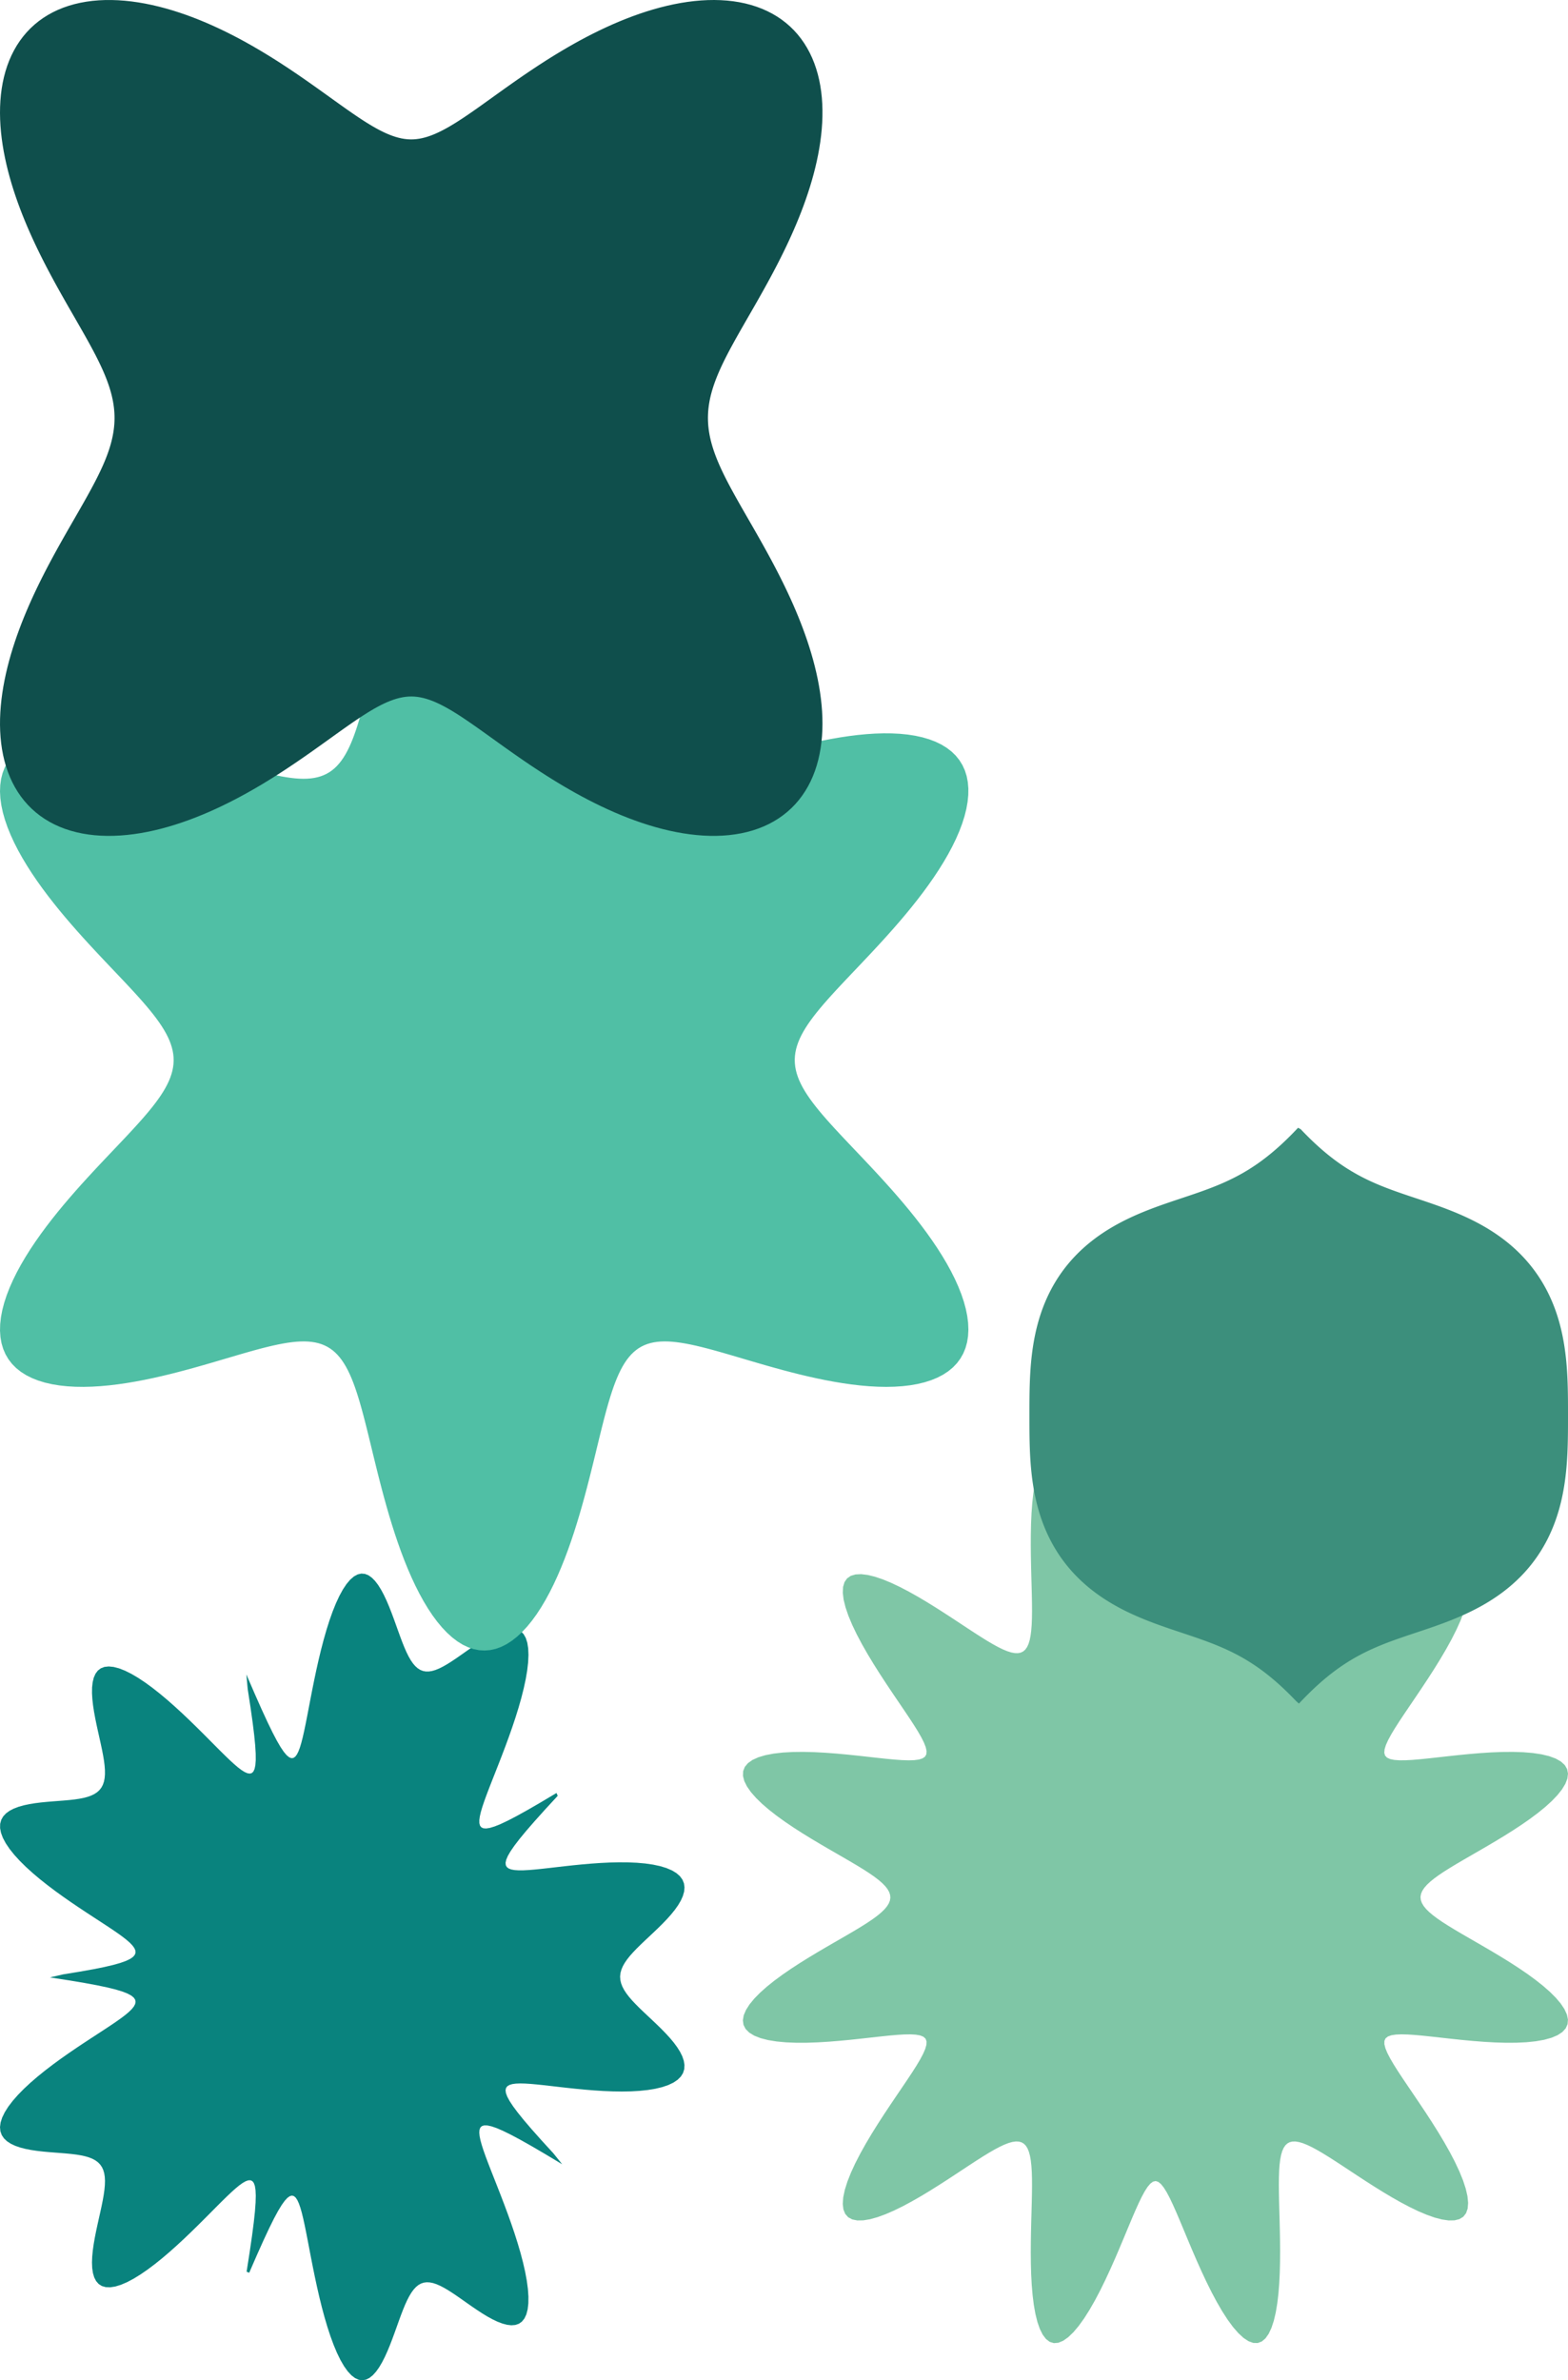 <svg width="591" height="897" viewBox="0 0 591 897" fill="none" xmlns="http://www.w3.org/2000/svg">
<path fill-rule="evenodd" clip-rule="evenodd" d="M233.732 744.995V744.995L233.828 746.209L234.115 747.431L234.59 748.665L235.248 749.92L236.083 751.2L237.087 752.511L238.247 753.859L239.551 755.248L240.981 756.681L242.519 758.161L244.14 759.689L245.819 761.264L247.525 762.885L249.227 764.548L250.887 766.247L252.467 767.974L253.927 769.719L255.224 771.469L256.318 773.211L257.168 774.929L257.736 776.605L257.99 778.223L257.901 779.763L257.449 781.209L256.621 782.544L255.412 783.754L253.828 784.826L251.883 785.752L249.6 786.526L247.01 787.146L244.15 787.616L241.063 787.939L237.794 788.125L234.392 788.185L230.904 788.134L227.378 787.988L223.857 787.764L220.384 787.48L216.995 787.154L213.725 786.806L210.6 786.451L207.646 786.109L204.883 785.796L202.329 785.528L199.996 785.319L197.897 785.186L196.042 785.143L194.439 785.206L193.098 785.389L192.027 785.71L191.236 786.187L190.739 786.84L190.551 787.692L190.692 788.772L191.185 790.11L192.062 791.746L193.364 793.728L195.14 796.114L197.454 798.976L200.387 802.405L204.044 806.516L208.559 811.454L211.9 815.605L205.567 811.805L200.335 808.744L196.009 806.308L192.437 804.406L189.499 802.969L187.102 801.943L185.17 801.286L183.643 800.964L182.472 800.953L181.617 801.233L181.045 801.788L180.728 802.608L180.644 803.685L180.773 805.011L181.095 806.582L181.596 808.394L182.258 810.44L183.067 812.717L184.006 815.218L185.059 817.934L186.209 820.855L187.435 823.966L188.717 827.248L190.031 830.681L191.354 834.237L192.659 837.885L193.918 841.59L195.103 845.312L196.187 849.006L197.14 852.629L197.938 856.131L198.555 859.466L198.972 862.589L199.172 865.456L199.144 868.031L198.882 870.282L198.384 872.185L197.657 873.727L196.71 874.9L195.558 875.708L194.22 876.161L192.72 876.28L191.08 876.091L189.327 875.625L187.487 874.919L185.585 874.011L183.647 872.942L181.693 871.752L179.745 870.481L177.821 869.168L175.934 867.848L174.1 866.555L172.326 865.318L170.621 864.165L168.991 863.119L167.438 862.201L165.964 861.429L164.57 860.818L163.254 860.382L162.013 860.129L160.844 860.069L159.743 860.208L158.705 860.55L157.725 861.096L156.795 861.849L155.91 862.806L155.063 863.964L154.247 865.316L153.453 866.854L152.674 868.567L151.902 870.441L151.128 872.457L150.346 874.594L149.546 876.826L148.721 879.124L147.864 881.454L146.967 883.778L146.025 886.055L145.033 888.24L143.988 890.286L142.888 892.143L141.732 893.765L140.521 895.103L139.26 896.113L137.954 896.756L136.61 897L135.237 896.819L133.845 896.198L132.446 895.131L131.051 893.624L129.673 891.693L128.322 889.365L127.01 886.673L125.746 883.662L124.538 880.379L123.392 876.879L122.312 873.216L121.3 869.446L120.357 865.624L119.482 861.8L118.67 858.025L117.918 854.342L117.22 850.789L116.57 847.402L115.959 844.211L115.381 841.241L114.826 838.515L114.285 836.049L113.75 833.862L113.21 831.968L112.656 830.38L112.076 829.114L111.46 828.185L110.793 827.609L110.064 827.409L109.255 827.61L108.35 828.242L107.327 829.346L106.161 830.97L104.822 833.175L103.275 836.04L101.475 839.663L99.367 844.168L96.879 849.714L93.921 856.505L92.95 856.074L94.111 848.641L94.999 842.523L95.649 837.495L96.088 833.384L96.335 830.052L96.405 827.39L96.31 825.311L96.059 823.747L95.656 822.642L95.106 821.95L94.409 821.633L93.568 821.662L92.581 822.01L91.448 822.654L90.167 823.575L88.738 824.753L87.158 826.172L85.429 827.811L83.551 829.653L81.527 831.675L79.362 833.855L77.061 836.167L74.636 838.581L72.098 841.066L69.465 843.584L66.754 846.099L63.99 848.569L61.198 850.95L58.406 853.2L55.647 855.273L52.952 857.129L50.354 858.729L47.885 860.038L45.575 861.027L43.451 861.677L41.535 861.972L39.847 861.908L38.398 861.489L37.194 860.727L36.237 859.64L35.519 858.255L35.03 856.603L34.753 854.72L34.668 852.644L34.751 850.413L34.978 848.068L35.32 845.645L35.751 843.181L36.243 840.709L36.769 838.258L37.304 835.855L37.826 833.522L38.311 831.278L38.74 829.137L39.096 827.113L39.361 825.214L39.523 823.447L39.57 821.815L39.489 820.321L39.273 818.964L38.914 817.743L38.405 816.655L37.743 815.694L36.924 814.857L35.945 814.135L34.808 813.521L33.513 813.007L32.064 812.581L30.466 812.234L28.728 811.952L26.861 811.722L24.877 811.531L22.794 811.361L20.631 811.196L18.414 811.019L16.17 810.811L13.929 810.553L11.726 810.225L9.599 809.81L7.586 809.289L5.729 808.645L4.069 807.863L2.646 806.933L1.497 805.845L0.655 804.594L0.149 803.179L0 801.603L0.222 799.875L0.819 798.005L1.789 796.01L3.117 793.907L4.783 791.719L6.757 789.468L9.005 787.177L11.486 784.869L14.155 782.568L16.966 780.295L19.874 778.067L22.833 775.901L25.798 773.812L28.729 771.808L31.589 769.9L34.344 768.091L36.963 766.384L39.42 764.781L41.692 763.279L43.759 761.877L45.604 760.569L47.209 759.351L48.559 758.217L49.64 757.16L50.436 756.172L50.929 755.246L51.099 754.374L50.924 753.548L50.375 752.757L49.418 751.994L48.01 751.246L46.098 750.503L43.616 749.751L40.481 748.974L36.589 748.155L31.805 747.27L25.959 746.292L18.834 745.186L23.841 744.034L30.067 743.019L35.169 742.108L39.329 741.27L42.693 740.482L45.373 739.724L47.459 738.98L49.021 738.235L50.117 737.478L50.792 736.697L51.082 735.883L51.019 735.026L50.627 734.119L49.925 733.151L48.934 732.117L47.667 731.008L46.142 729.817L44.372 728.539L42.374 727.167L40.165 725.698L37.764 724.127L35.194 722.453L32.48 720.677L29.65 718.799L26.737 716.826L23.779 714.763L20.813 712.62L17.884 710.41L15.037 708.149L12.317 705.855L9.772 703.547L7.446 701.248L5.38 698.982L3.612 696.771L2.174 694.639L1.088 692.607L0.371 690.696L0.03 688.921L0.062 687.295L0.456 685.829L1.194 684.525L2.248 683.386L3.588 682.406L5.177 681.578L6.976 680.892L8.943 680.333L11.038 679.886L13.221 679.532L15.454 679.254L17.701 679.032L19.93 678.847L22.112 678.68L24.223 678.514L26.241 678.331L28.147 678.116L29.928 677.852L31.571 677.527L33.068 677.127L34.412 676.642L35.6 676.061L36.629 675.375L37.499 674.575L38.211 673.654L38.768 672.607L39.174 671.429L39.435 670.115L39.558 668.665L39.551 667.077L39.425 665.352L39.191 663.495L38.862 661.51L38.455 659.405L37.985 657.192L37.473 654.886L36.94 652.503L36.408 650.064L35.902 647.596L35.449 645.126L35.076 642.687L34.809 640.313L34.677 638.041L34.706 635.912L34.919 633.963L35.339 632.233L35.983 630.76L36.863 629.575L37.988 628.706L39.359 628.176L40.972 627.999L42.817 628.18L44.877 628.717L47.13 629.601L49.552 630.811L52.113 632.321L54.78 634.099L57.523 636.108L60.307 638.306L63.102 640.65L65.878 643.097L68.609 645.602L71.269 648.123L73.839 650.623L76.302 653.063L78.643 655.411L80.852 657.635L82.922 659.711L84.847 661.612L86.624 663.318L88.251 664.809L89.728 666.066L91.056 667.071L92.236 667.805L93.269 668.25L94.157 668.383L94.9 668.18L95.497 667.611L95.947 666.641L96.247 665.229L96.392 663.321L96.376 660.854L96.186 657.745L95.811 653.896L95.231 649.177L94.422 643.428L93.352 636.442L92.863 631.018L95.992 638.259L98.619 644.177L100.84 648.994L102.732 652.883L104.354 655.977L105.755 658.384L106.972 660.185L108.038 661.449L108.978 662.227L109.816 662.561L110.569 662.486L111.253 662.027L111.884 661.209L112.475 660.048L113.036 658.561L113.579 656.763L114.115 654.668L114.653 652.289L115.202 649.644L115.772 646.749L116.371 643.626L117.008 640.298L117.69 636.795L118.424 633.15L119.216 629.399L120.071 625.586L120.992 621.758L121.982 617.965L123.04 614.262L124.166 610.704L125.355 607.346L126.602 604.243L127.9 601.445L129.239 598.996L130.61 596.935L132.001 595.291L133.4 594.083L134.795 593.32L136.175 593L137.53 593.111L138.849 593.63L140.125 594.527L141.352 595.765L142.526 597.301L143.644 599.089L144.706 601.08L145.715 603.226L146.672 605.479L147.582 607.792L148.452 610.125L149.286 612.437L150.093 614.694L150.881 616.864L151.656 618.921L152.427 620.842L153.203 622.608L153.992 624.203L154.8 625.616L155.637 626.836L156.509 627.857L157.423 628.675L158.387 629.288L159.406 629.695L160.486 629.898L161.633 629.9L162.85 629.709L164.142 629.33L165.512 628.773L166.96 628.051L168.488 627.178L170.094 626.171L171.775 625.049L173.528 623.836L175.344 622.557L177.215 621.243L179.129 619.924L181.071 618.635L183.025 617.416L184.971 616.304L186.887 615.34L188.749 614.565L190.533 614.019L192.211 613.737L193.759 613.755L195.151 614.1L196.364 614.793L197.378 615.849L198.177 617.273L198.749 619.063L199.086 621.205L199.188 623.68L199.06 626.458L198.71 629.503L198.155 632.776L197.412 636.23L196.506 639.819L195.461 643.496L194.305 647.214L193.066 650.928L191.773 654.599L190.453 658.188L189.133 661.663L187.838 664.996L186.592 668.163L185.416 671.146L184.33 673.929L183.353 676.499L182.5 678.849L181.79 680.969L181.236 682.856L180.855 684.504L180.663 685.909L180.677 687.065L180.917 687.968L181.405 688.609L182.167 688.978L183.233 689.061L184.642 688.841L186.439 688.294L188.681 687.389L191.437 686.089L194.796 684.342L198.867 682.084L203.791 679.234L209.749 675.684L210.203 676.76L205.382 681.999L201.468 686.355L198.316 689.987L195.815 693.019L193.875 695.548L192.429 697.652L191.421 699.393L190.809 700.821L190.559 701.979L190.645 702.901L191.046 703.614L191.744 704.145L192.727 704.513L193.983 704.739L195.504 704.838L197.28 704.827L199.302 704.721L201.561 704.535L204.046 704.284L206.745 703.984L209.639 703.649L212.712 703.297L215.939 702.944L219.294 702.609L222.744 702.31L226.254 702.065L229.783 701.892L233.288 701.809L236.723 701.833L240.039 701.977L243.189 702.255L246.127 702.677L248.807 703.249L251.191 703.975L253.247 704.853L254.948 705.879L256.277 707.046L257.226 708.342L257.797 709.754L258 711.266L257.853 712.861L257.381 714.521L256.617 716.228L255.597 717.964L254.359 719.713L252.947 721.461L251.401 723.195L249.762 724.904L248.07 726.579L246.361 728.214L244.67 729.804L243.027 731.347L241.461 732.842L239.994 734.29L238.648 735.693L237.44 737.053L236.385 738.376L235.495 739.665L234.78 740.927L234.246 742.167L233.899 743.392L233.742 744.608L233.732 744.995Z" fill="#09837E"/>
<path fill-rule="evenodd" clip-rule="evenodd" d="M535.414 715.01V715.01L535.544 716.08L535.933 717.159L536.581 718.256L537.487 719.377L538.649 720.533L540.063 721.731L541.726 722.98L543.632 724.286L545.772 725.658L548.135 727.103L550.708 728.626L553.472 730.232L556.406 731.925L559.482 733.706L562.667 735.576L565.924 737.533L569.207 739.57L572.467 741.68L575.649 743.852L578.693 746.071L581.536 748.318L584.116 750.572L586.368 752.81L588.231 755.005L589.652 757.13L590.583 759.157L590.986 761.058L590.839 762.809L590.131 764.388L588.866 765.776L587.063 766.962L584.755 767.938L581.988 768.702L578.818 769.26L575.308 769.621L571.528 769.8L567.55 769.817L563.444 769.694L559.282 769.457L555.129 769.133L551.044 768.749L547.083 768.332L543.292 767.91L539.714 767.511L536.385 767.158L533.335 766.879L530.59 766.698L528.175 766.639L526.11 766.728L524.417 766.99L523.118 767.455L522.237 768.153L521.8 769.118L521.791 770.361L522.169 771.872L522.898 773.645L523.945 775.673L525.277 777.951L526.864 780.471L528.674 783.222L530.673 786.19L532.825 789.361L535.088 792.71L537.421 796.213L539.776 799.837L542.102 803.543L544.346 807.288L546.454 811.023L548.37 814.695L550.041 818.248L551.416 821.626L552.451 824.773L553.106 827.634L553.354 830.163L553.175 832.319L552.562 834.069L551.519 835.395L550.061 836.284L548.215 836.74L546.014 836.775L543.501 836.412L540.724 835.684L537.732 834.628L534.577 833.291L531.31 831.718L527.979 829.959L524.63 828.062L521.302 826.076L518.03 824.043L514.846 822.007L511.773 820.002L508.832 818.064L506.038 816.221L503.401 814.498L500.929 812.917L498.626 811.495L496.493 810.249L494.53 809.19L492.735 808.33L491.104 807.677L489.632 807.24L488.313 807.024L487.143 807.035L486.114 807.28L485.22 807.762L484.453 808.486L483.808 809.455L483.276 810.674L482.85 812.146L482.522 813.872L482.284 815.853L482.127 818.09L482.041 820.579L482.016 823.318L482.042 826.297L482.105 829.505L482.193 832.929L482.292 836.546L482.385 840.331L482.456 844.253L482.488 848.272L482.463 852.343L482.362 856.413L482.167 860.425L481.861 864.314L481.427 868.013L480.851 871.45L480.122 874.556L479.231 877.262L478.175 879.505L476.955 881.231L475.574 882.394L474.042 882.965L472.373 882.927L470.585 882.279L468.699 881.037L466.736 879.232L464.722 876.91L462.681 874.128L460.635 870.953L458.607 867.458L456.616 863.719L454.68 859.815L452.81 855.822L451.019 851.814L449.312 847.857L447.693 844.016L446.164 840.346L444.723 836.897L443.367 833.714L442.089 830.838L440.883 828.303L439.739 826.143L438.649 824.392L437.601 823.081L436.582 822.247L435.58 821.928L434.578 822.16L433.563 822.915L432.521 824.153L431.438 825.836L430.304 827.933L429.108 830.41L427.842 833.235L426.499 836.371L425.071 839.78L423.557 843.418L421.952 847.236L420.259 851.178L418.481 855.183L416.623 859.183L414.696 863.106L412.713 866.877L410.69 870.416L408.646 873.647L406.602 876.496L404.582 878.896L402.609 880.786L400.709 882.12L398.904 882.864L397.215 883L395.661 882.526L394.255 881.455L393.008 879.816L391.926 877.652L391.009 875.015L390.255 871.969L389.656 868.58L389.2 864.918L388.874 861.054L388.663 857.058L388.548 852.992L388.512 848.918L388.536 844.887L388.602 840.948L388.693 837.138L388.792 833.492L388.882 830.037L388.95 826.793L388.983 823.776L388.967 820.999L388.892 818.469L388.747 816.192L388.522 814.17L388.209 812.404L387.799 810.892L387.285 809.633L386.658 808.623L385.911 807.861L385.038 807.341L384.03 807.059L382.883 807.01L381.589 807.19L380.141 807.593L378.536 808.212L376.767 809.04L374.831 810.067L372.726 811.285L370.45 812.679L368.004 814.236L365.393 815.938L362.623 817.764L359.704 819.689L356.652 821.684L353.483 823.718L350.224 825.754L346.903 827.751L343.554 829.665L340.217 831.449L336.937 833.055L333.761 834.433L330.74 835.536L327.925 836.32L325.367 836.743L323.113 836.773L321.208 836.385L319.686 835.565L318.576 834.309L317.894 832.625L317.646 830.532L317.827 828.06L318.419 825.249L319.395 822.144L320.719 818.8L322.346 815.27L324.227 811.613L326.308 807.884L328.534 804.138L330.851 800.422L333.204 796.783L335.544 793.259L337.821 789.883L339.993 786.682L342.019 783.68L343.862 780.894L345.487 778.337L346.862 776.02L347.956 773.951L348.737 772.137L349.174 770.583L349.229 769.298L348.863 768.288L348.051 767.549L346.817 767.05L345.185 766.757L343.178 766.643L340.817 766.68L338.123 766.843L335.12 767.108L331.834 767.451L328.293 767.845L324.534 768.264L320.597 768.684L316.528 769.075L312.381 769.411L308.216 769.663L304.098 769.806L300.095 769.813L296.278 769.661L292.721 769.33L289.492 768.805L286.657 768.074L284.272 767.132L282.386 765.979L281.034 764.622L280.236 763.072L280 761.347L280.317 759.468L281.166 757.46L282.511 755.349L284.308 753.163L286.502 750.931L289.034 748.677L291.84 746.427L294.856 744.203L298.02 742.022L301.271 739.902L304.554 737.852L307.818 735.882L311.017 733.998L314.113 732.202L317.071 730.495L319.864 728.876L322.469 727.34L324.867 725.884L327.043 724.5L328.986 723.184L330.688 721.927L332.143 720.721L333.345 719.559L334.292 718.432L334.981 717.333L335.412 716.251L335.583 715.18L335.494 714.11L335.146 713.033L334.539 711.94L333.674 710.823L332.553 709.673L331.179 708.482L329.555 707.242L327.688 705.945L325.585 704.584L323.256 703.152L320.716 701.642L317.98 700.049L315.072 698.37L312.016 696.603L308.846 694.747L305.598 692.804L302.316 690.779L299.049 688.68L295.851 686.517L292.781 684.304L289.901 682.06L287.275 679.805L284.967 677.563L283.037 675.36L281.543 673.222L280.531 671.178L280.042 669.255L280.1 667.478L280.719 665.871L281.896 664.451L283.616 663.232L285.846 662.223L288.543 661.425L291.653 660.835L295.114 660.444L298.855 660.237L302.807 660.195L306.896 660.297L311.054 660.518L315.213 660.83L319.312 661.207L323.297 661.62L327.118 662.043L330.732 662.448L334.103 662.809L337.199 663.101L339.994 663.3L342.463 663.38L344.585 663.317L346.339 663.084L347.703 662.653L348.652 661.995L349.16 661.073L349.235 659.875L348.915 658.406L348.24 656.674L347.242 654.686L345.953 652.447L344.404 649.965L342.628 647.251L340.656 644.316L338.527 641.176L336.278 637.853L333.953 634.373L331.599 630.766L329.265 627.071L327.004 623.329L324.871 619.589L322.92 615.903L321.207 612.327L319.781 608.917L318.69 605.73L317.972 602.82L317.658 600.235L317.768 598.018L318.312 596.201L319.287 594.807L320.68 593.848L322.467 593.324L324.614 593.223L327.08 593.524L329.818 594.197L332.78 595.203L335.912 596.499L339.164 598.037L342.488 599.77L345.837 601.648L349.171 603.623L352.454 605.651L355.654 607.69L358.746 609.701L361.709 611.652L364.528 613.512L367.19 615.256L369.689 616.861L372.019 618.309L374.179 619.584L376.169 620.674L377.99 621.566L379.647 622.252L381.144 622.725L382.487 622.976L383.68 623.001L384.732 622.794L385.647 622.35L386.433 621.665L387.097 620.735L387.647 619.556L388.089 618.125L388.432 616.44L388.684 614.499L388.854 612.303L388.95 609.853L388.984 607.154L388.965 604.213L388.907 601.04L388.822 597.65L388.724 594.062L388.629 590.301L388.553 586.399L388.514 582.392L388.529 578.327L388.616 574.252L388.795 570.227L389.083 566.314L389.495 562.58L390.048 559.096L390.752 555.933L391.616 553.159L392.645 550.838L393.84 549.027L395.196 547.771L396.705 547.105L398.353 547.046L400.123 547.597L401.995 548.746L403.947 550.464L405.955 552.707L407.994 555.42L410.04 558.537L412.072 561.987L414.07 565.692L416.016 569.575L417.897 573.558L419.702 577.569L421.423 581.538L423.055 585.402L424.599 589.103L426.053 592.59L427.423 595.818L428.713 598.746L429.93 601.337L431.083 603.559L432.181 605.377L433.235 606.761L434.257 607.673L435.261 608.077L436.262 607.932L437.274 607.258L438.311 606.095L439.387 604.48L440.512 602.447L441.697 600.028L442.951 597.256L444.282 594.167L445.696 590.799L447.196 587.194L448.786 583.401L450.465 579.475L452.231 575.476L454.076 571.47L455.993 567.529L457.968 563.73L459.986 560.148L462.028 556.863L464.074 553.948L466.099 551.473L468.081 549.498L469.994 548.073L471.816 547.233L473.524 547L475.101 547.378L476.532 548.355L477.804 549.906L478.913 551.99L479.856 554.555L480.636 557.54L481.259 560.88L481.737 564.503L482.082 568.339L482.311 572.319L482.44 576.378L482.487 580.454L482.471 584.495L482.411 588.452L482.323 592.285L482.224 595.959L482.131 599.446L482.059 602.725L482.02 605.779L482.027 608.594L482.092 611.164L482.225 613.481L482.437 615.544L482.735 617.351L483.129 618.904L483.626 620.203L484.235 621.252L484.962 622.053L485.815 622.612L486.8 622.932L487.925 623.017L489.195 622.873L490.618 622.505L492.198 621.92L493.94 621.125L495.85 620.129L497.928 618.941L500.177 617.573L502.595 616.041L505.18 614.361L507.926 612.554L510.821 610.643L513.854 608.656L517.005 606.626L520.252 604.588L523.566 602.582L526.912 600.652L530.254 598.844L533.546 597.206L536.742 595.789L539.792 594.638L542.643 593.801L545.245 593.318L547.55 593.224L549.514 593.543L551.098 594.294L552.276 595.481L553.027 597.098L553.343 599.127L553.23 601.541L552.702 604.302L551.785 607.363L550.513 610.673L548.931 614.177L547.088 617.818L545.035 621.538L542.828 625.286L540.522 629.009L538.171 632.663L535.826 636.208L533.536 639.61L531.344 642.84L529.292 645.875L527.418 648.697L525.757 651.291L524.34 653.647L523.199 655.756L522.365 657.611L521.871 659.206L521.753 660.535L522.049 661.589L522.791 662.369L523.96 662.905L525.53 663.228L527.478 663.369L529.784 663.355L532.426 663.21L535.382 662.959L538.625 662.627L542.128 662.24L545.855 661.822L549.766 661.401L553.818 661.004L557.955 660.657L562.122 660.389L566.252 660.228L570.279 660.198L574.13 660.323L577.733 660.624L581.019 661.117L583.921 661.815L586.38 662.723L588.348 663.843L589.788 665.168L590.675 666.688L591 668.386L590.77 670.242L590.004 672.232L588.735 674.328L587.006 676.504L584.872 678.731L582.39 680.983L579.623 683.235L576.636 685.465L573.491 687.653L570.25 689.785L566.969 691.846L563.699 693.829L560.486 695.727L557.372 697.537L554.39 699.258L551.569 700.891L548.932 702.44L546.501 703.909L544.288 705.303L542.307 706.63L540.566 707.896L539.072 709.109L537.83 710.278L536.842 711.41L536.112 712.513L535.64 713.597L535.427 714.669L535.414 715.01Z" fill="#7FC6A6"/>
<path fill-rule="evenodd" clip-rule="evenodd" d="M591 533.414V533.414L591 534.501L590.999 535.588L590.997 536.675L590.994 537.763L590.987 538.851L590.978 539.941L590.965 541.031L590.948 542.122L590.926 543.214L590.899 544.307L590.865 545.4L590.825 546.495L590.777 547.59L590.722 548.686L590.659 549.783L590.586 550.88L590.504 551.977L590.411 553.074L590.308 554.171L590.194 555.268L590.069 556.364L589.93 557.459L589.78 558.553L589.616 559.645L589.438 560.736L589.246 561.824L589.04 562.909L588.819 563.992L588.582 565.071L588.33 566.146L588.062 567.217L587.777 568.283L587.476 569.345L587.158 570.4L586.823 571.45L586.47 572.493L586.1 573.529L585.713 574.558L585.308 575.579L584.884 576.592L584.443 577.595L583.984 578.59L583.508 579.574L583.013 580.549L582.501 581.513L581.97 582.466L581.423 583.407L580.858 584.337L580.276 585.254L579.677 586.159L579.061 587.051L578.429 587.929L577.781 588.794L577.117 589.646L576.438 590.483L575.744 591.305L575.035 592.113L574.312 592.907L573.575 593.685L572.825 594.448L572.063 595.196L571.288 595.929L570.501 596.646L569.703 597.348L568.895 598.035L568.076 598.706L567.247 599.362L566.41 600.003L565.564 600.628L564.71 601.239L563.848 601.834L562.979 602.415L562.105 602.981L561.224 603.532L560.338 604.07L559.447 604.593L558.552 605.103L557.653 605.6L556.751 606.083L555.846 606.554L554.939 607.012L554.03 607.459L553.12 607.893L552.208 608.317L551.296 608.729L550.384 609.131L549.472 609.523L548.56 609.905L547.649 610.278L546.74 610.643L545.832 610.998L544.926 611.346L544.022 611.687L543.12 612.021L542.221 612.348L541.324 612.669L540.431 612.984L539.541 613.295L538.654 613.6L537.77 613.902L536.89 614.2L536.013 614.495L535.141 614.788L534.272 615.078L533.407 615.366L532.546 615.654L531.689 615.941L530.835 616.227L529.986 616.514L529.141 616.802L528.299 617.091L527.461 617.382L526.627 617.675L525.796 617.971L524.969 618.27L524.145 618.573L523.325 618.881L522.507 619.193L521.693 619.511L520.881 619.835L520.072 620.165L519.265 620.503L518.46 620.847L517.657 621.2L516.856 621.562L516.056 621.932L515.257 622.313L514.459 622.704L513.661 623.106L512.864 623.519L512.066 623.945L511.267 624.384L510.468 624.836L509.667 625.302L508.865 625.784L508.06 626.281L507.252 626.795L506.441 627.325L505.627 627.874L504.808 628.442L503.985 629.029L503.156 629.637L502.321 630.266L501.48 630.919L500.631 631.594L499.775 632.295L498.909 633.021L498.034 633.774L497.149 634.556L496.253 635.367L495.344 636.209L494.423 637.083L493.487 637.992L492.536 638.936L491.569 639.917L490.584 640.938L489.581 642L488.574 641.104L487.587 640.077L486.617 639.09L485.663 638.14L484.725 637.226L483.802 636.346L482.891 635.499L481.993 634.683L481.106 633.897L480.229 633.139L479.363 632.409L478.505 631.704L477.655 631.025L476.812 630.369L475.976 629.736L475.147 629.124L474.323 628.534L473.503 627.963L472.688 627.411L471.877 626.878L471.069 626.362L470.263 625.862L469.461 625.378L468.659 624.909L467.86 624.455L467.061 624.014L466.263 623.586L465.466 623.171L464.668 622.767L463.87 622.374L463.071 621.992L462.271 621.62L461.47 621.257L460.668 620.903L459.863 620.557L459.057 620.218L458.248 619.887L457.436 619.562L456.622 619.244L455.805 618.93L454.986 618.622L454.162 618.318L453.336 618.018L452.506 617.722L451.672 617.428L450.835 617.137L449.994 616.848L449.149 616.56L448.3 616.273L447.448 615.986L446.591 615.7L445.731 615.412L444.866 615.124L443.998 614.834L443.126 614.542L442.25 614.247L441.37 613.95L440.487 613.649L439.601 613.344L438.711 613.034L437.818 612.719L436.922 612.399L436.023 612.073L435.122 611.741L434.218 611.401L433.312 611.054L432.405 610.7L431.495 610.337L430.585 609.965L429.674 609.585L428.762 609.194L427.849 608.794L426.937 608.383L426.026 607.962L425.115 607.529L424.206 607.084L423.298 606.628L422.393 606.159L421.49 605.678L420.591 605.183L419.695 604.675L418.804 604.154L417.917 603.619L417.035 603.069L416.159 602.506L415.29 601.927L414.427 601.334L413.572 600.726L412.724 600.103L411.886 599.465L411.056 598.812L410.235 598.143L409.425 597.459L408.625 596.759L407.837 596.044L407.06 595.314L406.295 594.568L405.543 593.807L404.805 593.032L404.079 592.241L403.368 591.435L402.672 590.615L401.99 589.78L401.324 588.931L400.673 588.068L400.038 587.192L399.42 586.302L398.818 585.399L398.234 584.484L397.666 583.556L397.116 582.617L396.583 581.665L396.067 580.703L395.57 579.73L395.09 578.747L394.629 577.754L394.185 576.752L393.759 575.741L393.35 574.721L392.96 573.694L392.587 572.659L392.232 571.617L391.894 570.568L391.573 569.513L391.27 568.453L390.982 567.387L390.712 566.317L390.457 565.242L390.218 564.164L389.994 563.082L389.786 561.997L389.592 560.909L389.412 559.819L389.246 558.727L389.093 557.633L388.953 556.539L388.825 555.443L388.709 554.346L388.604 553.249L388.51 552.152L388.427 551.055L388.352 549.958L388.287 548.861L388.231 547.765L388.182 546.669L388.141 545.575L388.106 544.481L388.078 543.388L388.055 542.296L388.037 541.205L388.024 540.114L388.014 539.025L388.007 537.936L388.003 536.848L388.001 535.761L388 534.674L388 533.587L388 532.5L388.001 531.413L388.002 530.326L388.006 529.238L388.012 528.15L388.02 527.061L388.032 525.971L388.049 524.88L388.07 523.788L388.097 522.695L388.129 521.602L388.168 520.507L388.214 519.412L388.268 518.316L388.331 517.22L388.402 516.123L388.483 515.026L388.573 513.928L388.674 512.831L388.787 511.735L388.911 510.638L389.047 509.543L389.195 508.449L389.357 507.357L389.533 506.266L389.722 505.177L389.926 504.092L390.145 503.009L390.379 501.929L390.629 500.853L390.894 499.781L391.176 498.714L391.475 497.652L391.79 496.595L392.123 495.545L392.472 494.501L392.839 493.463L393.224 492.433L393.627 491.411L394.047 490.397L394.485 489.392L394.941 488.396L395.415 487.41L395.907 486.434L396.417 485.468L396.944 484.513L397.489 483.57L398.051 482.638L398.63 481.719L399.227 480.812L399.84 479.918L400.469 479.038L401.115 478.17L401.776 477.317L402.453 476.478L403.145 475.653L403.851 474.842L404.572 474.047L405.307 473.266L406.054 472.5L406.815 471.75L407.588 471.015L408.373 470.295L409.169 469.59L409.976 468.901L410.793 468.228L411.62 467.569L412.456 466.926L413.301 466.298L414.154 465.686L415.014 465.088L415.882 464.505L416.756 463.937L417.635 463.383L418.521 462.843L419.411 462.317L420.305 461.805L421.203 461.307L422.105 460.821L423.009 460.348L423.916 459.888L424.825 459.44L425.735 459.003L426.647 458.578L427.559 458.164L428.471 457.76L429.383 457.367L430.295 456.983L431.206 456.608L432.115 456.243L433.023 455.886L433.93 455.536L434.834 455.195L435.736 454.86L436.636 454.532L437.533 454.21L438.427 453.894L439.318 453.583L440.205 453.276L441.09 452.974L441.97 452.675L442.847 452.38L443.721 452.087L444.59 451.796L445.456 451.507L446.317 451.22L447.175 450.933L448.029 450.647L448.879 450.36L449.725 450.072L450.567 449.783L451.406 449.493L452.241 449.2L453.072 448.905L453.899 448.606L454.724 448.303L455.545 447.996L456.363 447.685L457.177 447.368L457.99 447.045L458.799 446.716L459.607 446.38L460.412 446.036L461.215 445.685L462.016 445.325L462.817 444.955L463.616 444.576L464.414 444.187L465.212 443.787L466.009 443.375L466.807 442.952L467.605 442.515L468.405 442.065L469.205 441.601L470.007 441.122L470.812 440.627L471.619 440.116L472.429 439.588L473.243 439.043L474.061 438.478L474.884 437.894L475.712 437.289L476.545 436.663L477.386 436.015L478.233 435.343L479.088 434.647L479.952 433.925L480.826 433.176L481.709 432.399L482.604 431.593L483.51 430.756L484.43 429.886L485.363 428.983L486.311 428.045L487.276 427.07L488.258 426.055L489.258 425L490.267 425.556L491.257 426.59L492.23 427.584L493.186 428.54L494.126 429.459L495.052 430.344L495.965 431.197L496.865 432.017L497.754 432.808L498.632 433.57L499.5 434.305L500.359 435.013L501.21 435.697L502.054 436.356L502.891 436.993L503.721 437.608L504.547 438.202L505.367 438.775L506.182 439.33L506.994 439.866L507.803 440.385L508.608 440.888L509.412 441.374L510.213 441.845L511.013 442.302L511.812 442.745L512.61 443.174L513.407 443.592L514.205 443.997L515.003 444.392L515.801 444.776L516.601 445.149L517.402 445.514L518.204 445.869L519.009 446.217L519.815 446.556L520.623 446.889L521.434 447.214L522.248 447.534L523.064 447.848L523.884 448.157L524.706 448.462L525.532 448.762L526.362 449.059L527.195 449.353L528.032 449.645L528.872 449.934L529.716 450.223L530.564 450.51L531.416 450.796L532.272 451.083L533.132 451.37L533.996 451.658L534.864 451.948L535.735 452.239L536.61 452.533L537.489 452.831L538.372 453.131L539.258 453.436L540.147 453.744L541.04 454.058L541.935 454.377L542.833 454.703L543.734 455.034L544.638 455.372L545.543 455.718L546.451 456.071L547.36 456.433L548.27 456.803L549.181 457.182L550.093 457.571L551.005 457.97L551.918 458.379L552.829 458.799L553.74 459.23L554.65 459.672L555.558 460.127L556.463 460.594L557.366 461.073L558.266 461.565L559.162 462.071L560.055 462.59L560.942 463.123L561.825 463.67L562.701 464.232L563.572 464.808L564.436 465.398L565.292 466.004L566.141 466.624L566.981 467.26L567.813 467.911L568.635 468.577L569.447 469.259L570.248 469.956L571.038 470.669L571.817 471.397L572.584 472.14L573.338 472.898L574.079 473.672L574.806 474.46L575.519 475.264L576.218 476.082L576.902 476.914L577.571 477.761L578.224 478.622L578.862 479.496L579.482 480.384L580.087 481.284L580.674 482.198L581.245 483.123L581.798 484.061L582.334 485.01L582.852 485.971L583.352 486.942L583.834 487.924L584.299 488.915L584.746 489.916L585.175 490.925L585.586 491.944L585.979 492.97L586.355 494.004L586.713 495.045L587.053 496.093L587.377 497.146L587.683 498.206L587.973 499.271L588.246 500.34L588.504 501.414L588.745 502.492L588.971 503.574L589.182 504.658L589.379 505.746L589.561 506.835L589.729 507.927L589.884 509.02L590.026 510.115L590.156 511.211L590.273 512.307L590.38 513.404L590.475 514.501L590.561 515.599L590.636 516.696L590.703 517.792L590.761 518.889L590.811 519.984L590.853 521.079L590.889 522.173L590.918 523.266L590.942 524.358L590.96 525.45L590.974 526.54L590.985 527.63L590.992 528.718L590.996 529.806L590.999 530.894L591 531.981L591 533.068V533.414Z" fill="#3C8F7C"/>
<path fill-rule="evenodd" clip-rule="evenodd" d="M299.551 399.496L299.598 400.748L299.738 402.004L299.972 403.266L300.3 404.537L300.721 405.822L301.235 407.123L301.843 408.444L302.544 409.787L303.337 411.157L304.223 412.555L305.201 413.987L306.27 415.454L307.429 416.961L308.677 418.509L310.014 420.103L311.437 421.745L312.944 423.439L314.534 425.187L316.203 426.991L317.949 428.855L319.768 430.781L321.656 432.77L323.608 434.824L325.618 436.946L327.681 439.135L329.79 441.393L331.937 443.719L334.113 446.113L336.31 448.575L338.518 451.101L340.726 453.691L342.921 456.341L345.092 459.046L347.225 461.802L349.307 464.603L351.323 467.443L353.258 470.315L355.098 473.209L356.826 476.117L358.427 479.029L359.887 481.935L361.19 484.822L362.323 487.68L363.272 490.495L364.024 493.256L364.569 495.95L364.897 498.565L365 501.089L364.872 503.509L364.509 505.816L363.909 507.998L363.071 510.046L361.998 511.952L360.694 513.71L359.164 515.313L357.418 516.757L355.465 518.041L353.316 519.161L350.984 520.12L348.483 520.917L345.829 521.558L343.038 522.044L340.125 522.384L337.107 522.582L334.001 522.646L330.823 522.584L327.59 522.406L324.316 522.121L321.017 521.738L317.707 521.268L314.399 520.72L311.105 520.105L307.837 519.432L304.605 518.712L301.417 517.953L298.282 517.164L295.207 516.356L292.199 515.535L289.262 514.709L286.401 513.887L283.619 513.075L280.918 512.279L278.302 511.506L275.771 510.761L273.326 510.049L270.968 509.375L268.696 508.744L266.509 508.159L264.408 507.624L262.389 507.143L260.453 506.719L258.597 506.354L256.819 506.052L255.117 505.814L253.489 505.643L251.933 505.542L250.447 505.512L249.027 505.556L247.671 505.675L246.377 505.87L245.142 506.145L243.964 506.5L242.84 506.938L241.767 507.459L240.743 508.066L239.765 508.76L238.83 509.543L237.936 510.416L237.081 511.381L236.26 512.44L235.473 513.593L234.715 514.844L233.985 516.192L233.279 517.639L232.595 519.187L231.929 520.837L231.279 522.589L230.642 524.445L230.014 526.404L229.393 528.468L228.775 530.636L228.156 532.908L227.534 535.283L226.905 537.759L226.265 540.336L225.611 543.01L224.938 545.779L224.243 548.638L223.523 551.584L222.772 554.611L221.988 557.713L221.167 560.882L220.304 564.111L219.396 567.389L218.439 570.707L217.431 574.052L216.367 577.413L215.245 580.775L214.062 584.123L212.816 587.441L211.505 590.713L210.129 593.921L208.685 597.047L207.175 600.071L205.599 602.974L203.958 605.737L202.254 608.341L200.489 610.767L198.667 612.996L196.793 615.012L194.87 616.798L192.905 618.339L190.903 619.623L188.871 620.639L186.815 621.377L184.744 621.833L182.665 622L180.585 621.879L178.512 621.469L176.454 620.775L174.418 619.803L172.411 618.561L170.439 617.06L168.509 615.312L166.627 613.332L164.796 611.136L163.022 608.74L161.308 606.163L159.657 603.424L158.07 600.542L156.55 597.536L155.096 594.425L153.709 591.229L152.387 587.966L151.131 584.654L149.939 581.309L148.807 577.948L147.734 574.587L146.717 571.238L145.752 567.915L144.837 564.63L143.967 561.393L143.139 558.214L142.349 555.101L141.594 552.061L140.868 549.102L140.17 546.228L139.494 543.444L138.837 540.755L138.195 538.163L137.564 535.67L136.941 533.279L136.322 530.991L135.704 528.806L135.084 526.726L134.457 524.75L133.822 522.878L133.174 521.109L132.511 519.443L131.83 517.879L131.128 516.416L130.402 515.052L129.649 513.786L128.866 512.617L128.051 511.543L127.201 510.563L126.314 509.676L125.386 508.879L124.415 508.171L123.398 507.55L122.333 507.015L121.217 506.564L120.048 506.196L118.822 505.909L117.538 505.701L116.192 505.57L114.783 505.514L113.307 505.533L111.762 505.623L110.146 505.782L108.456 506.009L106.691 506.302L104.847 506.657L102.923 507.072L100.918 507.544L98.83 508.07L96.657 508.647L94.398 509.272L92.054 509.939L89.623 510.645L87.106 511.385L84.503 512.154L81.816 512.947L79.047 513.757L76.198 514.578L73.273 515.403L70.275 516.225L67.211 517.037L64.085 517.829L60.905 518.593L57.679 519.32L54.416 520.002L51.126 520.627L47.819 521.186L44.508 521.669L41.207 522.067L37.928 522.368L34.687 522.564L31.5 522.644L28.381 522.601L25.348 522.424L22.417 522.108L19.605 521.645L16.928 521.03L14.402 520.257L12.043 519.325L9.864 518.23L7.878 516.973L6.098 515.554L4.534 513.975L3.193 512.242L2.083 510.359L1.208 508.333L0.569 506.172L0.169 503.885L0.004 501.482L0.07 498.974L0.363 496.372L0.874 493.69L1.594 490.939L2.512 488.131L3.616 485.279L4.893 482.396L6.329 479.493L7.909 476.581L9.618 473.672L11.441 470.774L13.362 467.899L15.366 465.053L17.438 462.245L19.564 459.481L21.73 456.768L23.923 454.109L26.129 451.51L28.337 448.973L30.537 446.501L32.717 444.096L34.87 441.759L36.985 439.49L39.056 437.29L41.075 435.158L43.036 433.093L44.935 431.093L46.765 429.158L48.523 427.284L50.204 425.47L51.807 423.714L53.328 422.012L54.764 420.361L56.115 418.76L57.377 417.204L58.551 415.691L59.634 414.218L60.626 412.781L61.526 411.377L62.335 410.003L63.05 408.656L63.673 407.332L64.202 406.028L64.638 404.741L64.981 403.468L65.23 402.204L65.385 400.948L65.447 399.696L65.415 398.444L65.289 397.189L65.07 395.928L64.757 394.659L64.351 393.376L63.852 392.078L63.259 390.761L62.573 389.421L61.794 388.056L60.923 386.662L59.96 385.236L58.906 383.775L57.761 382.275L56.526 380.733L55.204 379.147L53.795 377.512L52.3 375.827L50.724 374.088L49.067 372.293L47.333 370.438L45.525 368.523L43.648 366.544L41.706 364.5L39.705 362.389L37.65 360.211L35.548 357.964L33.406 355.649L31.234 353.265L29.039 350.814L26.833 348.298L24.624 345.718L22.426 343.078L20.251 340.381L18.11 337.633L16.019 334.838L13.992 332.004L12.043 329.137L10.187 326.246L8.44 323.339L6.817 320.427L5.334 317.52L4.005 314.629L2.844 311.766L1.865 308.943L1.081 306.172L0.503 303.466L0.139 300.838L0 298.299L0.091 295.861L0.416 293.536L0.979 291.334L1.779 289.264L2.814 287.334L4.082 285.553L5.576 283.925L7.289 282.455L9.21 281.146L11.329 279.999L13.632 279.015L16.107 278.192L18.737 277.527L21.508 277.016L24.403 276.653L27.405 276.433L30.498 276.349L33.666 276.39L36.891 276.55L40.159 276.819L43.455 277.187L46.764 277.644L50.074 278.18L53.37 278.785L56.643 279.45L59.882 280.163L63.078 280.917L66.221 281.701L69.306 282.507L72.325 283.327L75.274 284.152L78.148 284.975L80.943 285.79L83.656 286.588L86.286 287.366L88.83 288.115L91.289 288.833L93.661 289.513L95.947 290.151L98.147 290.744L100.262 291.287L102.294 291.777L104.243 292.21L106.112 292.585L107.902 292.897L109.616 293.145L111.255 293.327L112.822 293.439L114.32 293.48L115.75 293.449L117.116 293.342L118.42 293.159L119.664 292.897L120.851 292.554L121.983 292.13L123.064 291.622L124.096 291.029L125.081 290.349L126.023 289.581L126.923 288.722L127.784 287.772L128.61 286.728L129.403 285.589L130.165 284.355L130.899 283.022L131.609 281.591L132.297 280.059L132.965 278.425L133.617 276.689L134.256 274.85L134.885 272.907L135.507 270.86L136.126 268.709L136.744 266.454L137.365 264.095L137.993 261.635L138.631 259.074L139.283 256.415L139.952 253.661L140.643 250.816L141.359 247.883L142.105 244.869L142.883 241.778L143.699 238.619L144.555 235.4L145.455 232.129L146.404 228.816L147.404 225.475L148.459 222.116L149.572 218.753L150.745 215.402L151.98 212.077L153.281 208.797L154.647 205.577L156.079 202.437L157.579 199.396L159.144 196.472L160.775 193.685L162.47 191.055L164.225 188.599L166.038 186.337L167.904 184.287L169.82 182.463L171.779 180.882L173.775 179.556L175.803 178.497L177.855 177.714L179.924 177.213L182.002 177L184.083 177.075L186.157 177.439L188.218 178.088L190.258 179.016L192.271 180.216L194.248 181.677L196.185 183.386L198.076 185.33L199.915 187.493L201.698 189.858L203.422 192.408L205.083 195.122L206.68 197.983L208.212 200.971L209.676 204.066L211.074 207.25L212.405 210.503L213.672 213.809L214.874 217.149L216.016 220.509L217.098 223.871L218.124 227.223L219.097 230.55L220.02 233.842L220.897 237.088L221.731 240.277L222.526 243.401L223.287 246.453L224.017 249.425L224.719 252.313L225.399 255.111L226.059 257.816L226.703 260.424L227.335 262.932L227.959 265.34L228.578 267.644L229.196 269.845L229.816 271.942L230.441 273.935L231.075 275.824L231.721 277.609L232.381 279.291L233.059 280.871L233.758 282.351L234.48 283.73L235.228 285.012L236.006 286.196L236.816 287.285L237.66 288.279L238.541 289.182L239.463 289.993L240.426 290.715L241.436 291.35L242.493 291.898L243.6 292.362L244.761 292.743L245.977 293.043L247.252 293.264L248.588 293.407L249.987 293.475L251.452 293.468L252.986 293.389L254.591 293.241L256.269 293.024L258.022 292.742L259.853 292.397L261.764 291.991L263.756 291.528L265.831 291.01L267.99 290.44L270.235 289.823L272.566 289.163L274.983 288.463L277.487 287.728L280.076 286.963L282.749 286.174L285.506 285.366L288.342 284.546L291.256 283.721L294.242 282.898L297.296 282.084L300.412 281.288L303.584 280.519L306.803 279.785L310.061 279.096L313.348 278.461L316.653 277.891L319.963 277.395L323.267 276.983L326.551 276.666L329.798 276.453L332.996 276.353L336.126 276.377L339.174 276.531L342.122 276.824L344.954 277.264L347.654 277.854L350.205 278.602L352.592 279.509L354.801 280.578L356.818 281.809L358.631 283.202L360.231 284.755L361.607 286.464L362.755 288.324L363.668 290.328L364.344 292.468L364.782 294.736L364.985 297.121L364.954 299.613L364.697 302.2L364.22 304.87L363.533 307.612L362.646 310.411L361.57 313.257L360.32 316.136L358.908 319.037L357.35 321.948L355.661 324.858L353.855 327.758L351.949 330.638L349.957 333.489L347.895 336.303L345.776 339.074L343.616 341.796L341.427 344.464L339.222 347.073L337.013 349.62L334.811 352.103L332.627 354.518L330.47 356.866L328.348 359.146L326.27 361.357L324.242 363.5L322.271 365.576L320.362 367.585L318.521 369.531L316.751 371.414L315.057 373.237L313.442 375.003L311.908 376.714L310.458 378.372L309.094 379.981L307.817 381.544L306.629 383.063L305.532 384.542L304.525 385.985L303.61 387.394L302.787 388.772L302.056 390.124L301.419 391.451L300.875 392.758L300.424 394.048L300.066 395.323L299.803 396.588L299.632 397.845L299.556 399.098L299.551 399.496Z" fill="#50BFA5"/>
<path fill-rule="evenodd" clip-rule="evenodd" d="M266.831 157.501L266.848 158.551L266.898 159.602L266.982 160.656L267.099 161.712L267.25 162.774L267.434 163.841L267.651 164.915L267.901 165.997L268.185 167.089L268.501 168.191L268.85 169.304L269.231 170.43L269.645 171.57L270.09 172.725L270.567 173.896L271.075 175.084L271.614 176.291L272.184 177.517L272.784 178.763L273.413 180.032L274.072 181.323L274.759 182.638L275.473 183.978L276.215 185.344L276.983 186.737L277.777 188.158L278.595 189.608L279.437 191.088L280.301 192.598L281.187 194.14L282.093 195.714L283.018 197.321L283.961 198.963L284.919 200.638L285.893 202.348L286.879 204.094L287.876 205.876L288.882 207.694L289.895 209.548L290.914 211.438L291.935 213.365L292.957 215.328L293.978 217.327L294.993 219.362L296.002 221.433L297.001 223.537L297.987 225.676L298.957 227.847L299.909 230.05L300.839 232.284L301.744 234.546L302.62 236.836L303.465 239.151L304.275 241.489L305.045 243.849L305.774 246.227L306.457 248.622L307.09 251.03L307.671 253.449L308.195 255.875L308.659 258.305L309.06 260.736L309.394 263.163L309.659 265.584L309.85 267.994L309.964 270.388L310 272.764L309.954 275.116L309.823 277.44L309.606 279.731L309.299 281.986L308.902 284.199L308.412 286.366L307.829 288.483L307.151 290.545L306.377 292.547L305.507 294.485L304.54 296.356L303.478 298.155L302.32 299.878L301.067 301.521L299.72 303.081L298.282 304.555L296.753 305.939L295.135 307.231L293.432 308.429L291.646 309.53L289.78 310.533L287.837 311.436L285.82 312.237L283.734 312.937L281.582 313.534L279.369 314.029L277.099 314.422L274.775 314.713L272.404 314.904L269.989 314.995L267.535 314.988L265.046 314.885L262.529 314.689L259.986 314.401L257.424 314.025L254.846 313.564L252.257 313.02L249.662 312.398L247.064 311.7L244.469 310.931L241.879 310.094L239.3 309.194L236.734 308.234L234.186 307.219L231.658 306.153L229.153 305.04L226.675 303.885L224.225 302.691L221.807 301.464L219.423 300.207L217.074 298.924L214.763 297.621L212.49 296.299L210.258 294.965L208.067 293.62L205.919 292.27L203.813 290.918L201.751 289.567L199.733 288.221L197.76 286.883L195.83 285.556L193.945 284.243L192.103 282.948L190.305 281.672L188.549 280.419L186.836 279.19L185.164 277.99L183.533 276.819L181.941 275.68L180.387 274.576L178.871 273.507L177.391 272.477L175.945 271.487L174.533 270.539L173.153 269.635L171.803 268.776L170.481 267.964L169.187 267.201L167.918 266.489L166.672 265.828L165.449 265.221L164.245 264.67L163.059 264.176L161.89 263.74L160.734 263.366L159.59 263.053L158.456 262.805L157.329 262.624L156.208 262.511L155.089 262.469L153.97 262.499L152.849 262.601L151.724 262.772L150.591 263.009L149.449 263.312L148.295 263.677L147.128 264.103L145.945 264.587L144.744 265.13L143.524 265.728L142.282 266.38L141.017 267.084L139.727 267.839L138.41 268.643L137.064 269.495L135.689 270.392L134.282 271.333L132.841 272.317L131.367 273.341L129.856 274.403L128.309 275.502L126.723 276.635L125.098 277.801L123.433 278.997L121.726 280.221L119.977 281.471L118.186 282.743L116.351 284.036L114.473 285.346L112.55 286.671L110.584 288.007L108.573 289.353L106.518 290.703L104.419 292.055L102.278 293.406L100.093 294.751L97.868 296.088L95.602 297.411L93.296 298.718L90.953 300.004L88.575 301.266L86.162 302.498L83.717 303.697L81.243 304.859L78.743 305.978L76.218 307.052L73.672 308.076L71.109 309.045L68.532 309.955L65.944 310.802L63.349 311.582L60.752 312.292L58.156 312.926L55.566 313.483L52.986 313.958L50.42 314.347L47.874 314.649L45.352 314.86L42.859 314.978L40.4 315L37.978 314.925L35.599 314.75L33.268 314.475L30.989 314.099L28.766 313.62L26.604 313.039L24.507 312.356L22.48 311.57L20.524 310.683L18.646 309.697L16.846 308.611L15.13 307.428L13.499 306.151L11.956 304.781L10.502 303.321L9.141 301.775L7.873 300.145L6.7 298.434L5.622 296.647L4.641 294.788L3.755 292.86L2.966 290.868L2.273 288.815L1.674 286.707L1.17 284.547L0.758 282.341L0.437 280.093L0.206 277.807L0.061 275.488L0.002 273.14L0.024 270.768L0.127 268.376L0.306 265.969L0.558 263.55L0.882 261.123L1.272 258.692L1.727 256.262L2.242 253.835L2.813 251.415L3.439 249.005L4.114 246.608L4.835 244.226L5.6 241.864L6.403 239.522L7.243 237.203L8.114 234.909L9.015 232.642L9.941 230.404L10.889 228.196L11.857 226.02L12.841 223.876L13.838 221.766L14.845 219.69L15.86 217.649L16.88 215.644L17.901 213.675L18.923 211.743L19.942 209.846L20.957 207.986L21.964 206.163L22.963 204.376L23.951 202.624L24.926 200.908L25.887 199.227L26.833 197.581L27.761 195.968L28.67 194.388L29.559 192.841L30.427 191.326L31.272 189.842L32.094 188.387L32.892 186.962L33.664 185.564L34.41 184.194L35.129 182.85L35.82 181.531L36.483 180.236L37.117 178.964L37.722 177.714L38.297 176.484L38.841 175.275L39.354 174.084L39.836 172.91L40.286 171.753L40.705 170.611L41.091 169.482L41.445 168.367L41.767 167.264L42.055 166.171L42.311 165.087L42.533 164.012L42.723 162.943L42.879 161.881L43.002 160.824L43.091 159.77L43.146 158.719L43.169 157.669L43.157 156.619L43.112 155.568L43.034 154.515L42.922 153.459L42.776 152.398L42.597 151.332L42.386 150.259L42.14 149.179L41.862 148.089L41.551 146.989L41.208 145.877L40.831 144.753L40.423 143.616L39.983 142.463L39.511 141.295L39.008 140.109L38.473 138.906L37.908 137.683L37.313 136.44L36.688 135.175L36.035 133.887L35.352 132.576L34.642 131.24L33.905 129.878L33.141 128.489L32.351 127.073L31.537 125.628L30.699 124.153L29.838 122.648L28.955 121.111L28.052 119.542L27.13 117.94L26.19 116.304L25.234 114.634L24.263 112.929L23.279 111.189L22.284 109.413L21.279 107.601L20.266 105.753L19.248 103.868L18.227 101.947L17.205 99.99L16.184 97.996L15.168 95.967L14.158 93.902L13.157 91.803L12.169 89.67L11.196 87.504L10.241 85.306L9.307 83.077L8.398 80.819L7.517 78.534L6.667 76.223L5.852 73.888L5.074 71.531L4.339 69.156L3.649 66.763L3.007 64.357L2.418 61.94L1.884 59.514L1.41 57.085L0.999 54.654L0.654 52.226L0.378 49.804L0.175 47.392L0.048 44.995L0 42.616L0.033 40.26L0.15 37.931L0.354 35.634L0.646 33.373L1.028 31.153L1.503 28.979L2.072 26.854L2.735 24.783L3.493 22.771L4.348 20.822L5.299 18.94L6.346 17.13L7.489 15.395L8.727 13.739L10.059 12.165L11.483 10.677L12.998 9.278L14.601 7.971L16.291 6.758L18.064 5.642L19.918 4.623L21.849 3.704L23.854 2.887L25.929 2.171L28.071 1.557L30.274 1.046L32.536 0.637L34.851 0.329L37.215 0.123L39.624 0.016L42.072 0.008L44.555 0.095L47.068 0.277L49.607 0.55L52.167 0.912L54.743 1.36L57.33 1.891L59.925 2.501L62.522 3.187L65.118 3.945L67.709 4.771L70.29 5.662L72.858 6.613L75.409 7.619L77.941 8.677L80.45 9.783L82.932 10.932L85.386 12.119L87.81 13.341L90.2 14.594L92.554 15.873L94.871 17.174L97.15 18.492L99.389 19.825L101.586 21.168L103.742 22.517L105.854 23.869L107.923 25.221L109.948 26.568L111.929 27.907L113.865 29.236L115.758 30.552L117.606 31.85L119.412 33.129L121.174 34.386L122.894 35.619L124.572 36.824L126.21 38L127.808 39.144L129.368 40.254L130.89 41.328L132.376 42.364L133.826 43.361L135.244 44.316L136.629 45.227L137.984 46.093L139.31 46.913L140.609 47.684L141.881 48.404L143.131 49.073L144.358 49.689L145.564 50.249L146.753 50.752L147.925 51.197L149.083 51.582L150.228 51.904L151.364 52.163L152.491 52.355L153.614 52.479L154.733 52.532L155.851 52.513L156.972 52.423L158.096 52.263L159.228 52.036L160.368 51.744L161.52 51.389L162.685 50.972L163.866 50.497L165.063 49.963L166.28 49.374L167.519 48.73L168.78 48.034L170.066 47.287L171.379 46.491L172.719 45.647L174.09 44.757L175.492 43.822L176.927 42.846L178.396 41.828L179.9 40.772L181.442 39.678L183.021 38.55L184.64 37.39L186.299 36.198L187.999 34.978L189.741 33.733L191.526 32.464L193.353 31.174L195.225 29.867L197.14 28.544L199.1 27.209L201.104 25.865L203.152 24.515L205.243 23.163L207.378 21.812L209.556 20.466L211.775 19.128L214.035 17.802L216.334 16.492L218.671 15.202L221.044 13.936L223.452 12.699L225.891 11.495L228.361 10.327L230.857 9.2L233.378 8.119L235.921 7.087L238.481 6.109L241.057 5.189L243.643 4.332L246.237 3.54L248.834 2.82L251.431 2.173L254.022 1.603L256.604 1.115L259.172 0.712L261.721 0.396L264.247 0.17L266.745 0.038L269.211 0L271.639 0.06L274.025 0.218L276.364 0.477L278.652 0.838L280.884 1.3L283.056 1.865L285.163 2.532L287.202 3.301L289.169 4.172L291.06 5.143L292.872 6.213L294.602 7.38L296.247 8.642L297.804 9.998L299.272 11.443L300.648 12.976L301.931 14.593L303.119 16.291L304.212 18.066L305.209 19.914L306.11 21.831L306.914 23.814L307.623 25.857L308.237 27.957L308.756 30.108L309.182 32.307L309.518 34.549L309.763 36.83L309.921 39.144L309.994 41.487L309.984 43.856L309.895 46.245L309.728 48.65L309.486 51.068L309.174 53.493L308.794 55.923L308.35 58.354L307.844 60.782L307.281 63.203L306.664 65.615L305.997 68.014L305.282 70.398L304.524 72.764L303.727 75.11L302.893 77.433L302.026 79.731L301.13 82.002L300.208 84.245L299.263 86.457L298.298 88.639L297.316 90.788L296.321 92.904L295.315 94.985L294.302 97.031L293.283 99.042L292.261 101.017L291.239 102.955L290.219 104.857L289.204 106.723L288.195 108.552L287.195 110.345L286.205 112.102L285.228 113.824L284.264 115.51L283.316 117.162L282.386 118.78L281.473 120.365L280.581 121.917L279.71 123.438L278.86 124.927L278.035 126.386L277.233 127.816L276.457 129.218L275.707 130.593L274.983 131.941L274.288 133.264L273.62 134.562L272.981 135.838L272.372 137.091L271.793 138.324L271.244 139.537L270.726 140.731L270.239 141.907L269.783 143.067L269.359 144.211L268.968 145.342L268.609 146.459L268.282 147.564L267.988 148.659L267.727 149.744L267.499 150.821L267.305 151.89L267.143 152.953L267.015 154.011L266.921 155.065L266.86 156.117L266.833 157.167L266.831 157.501Z" fill="#0F4F4C"/>
</svg>
